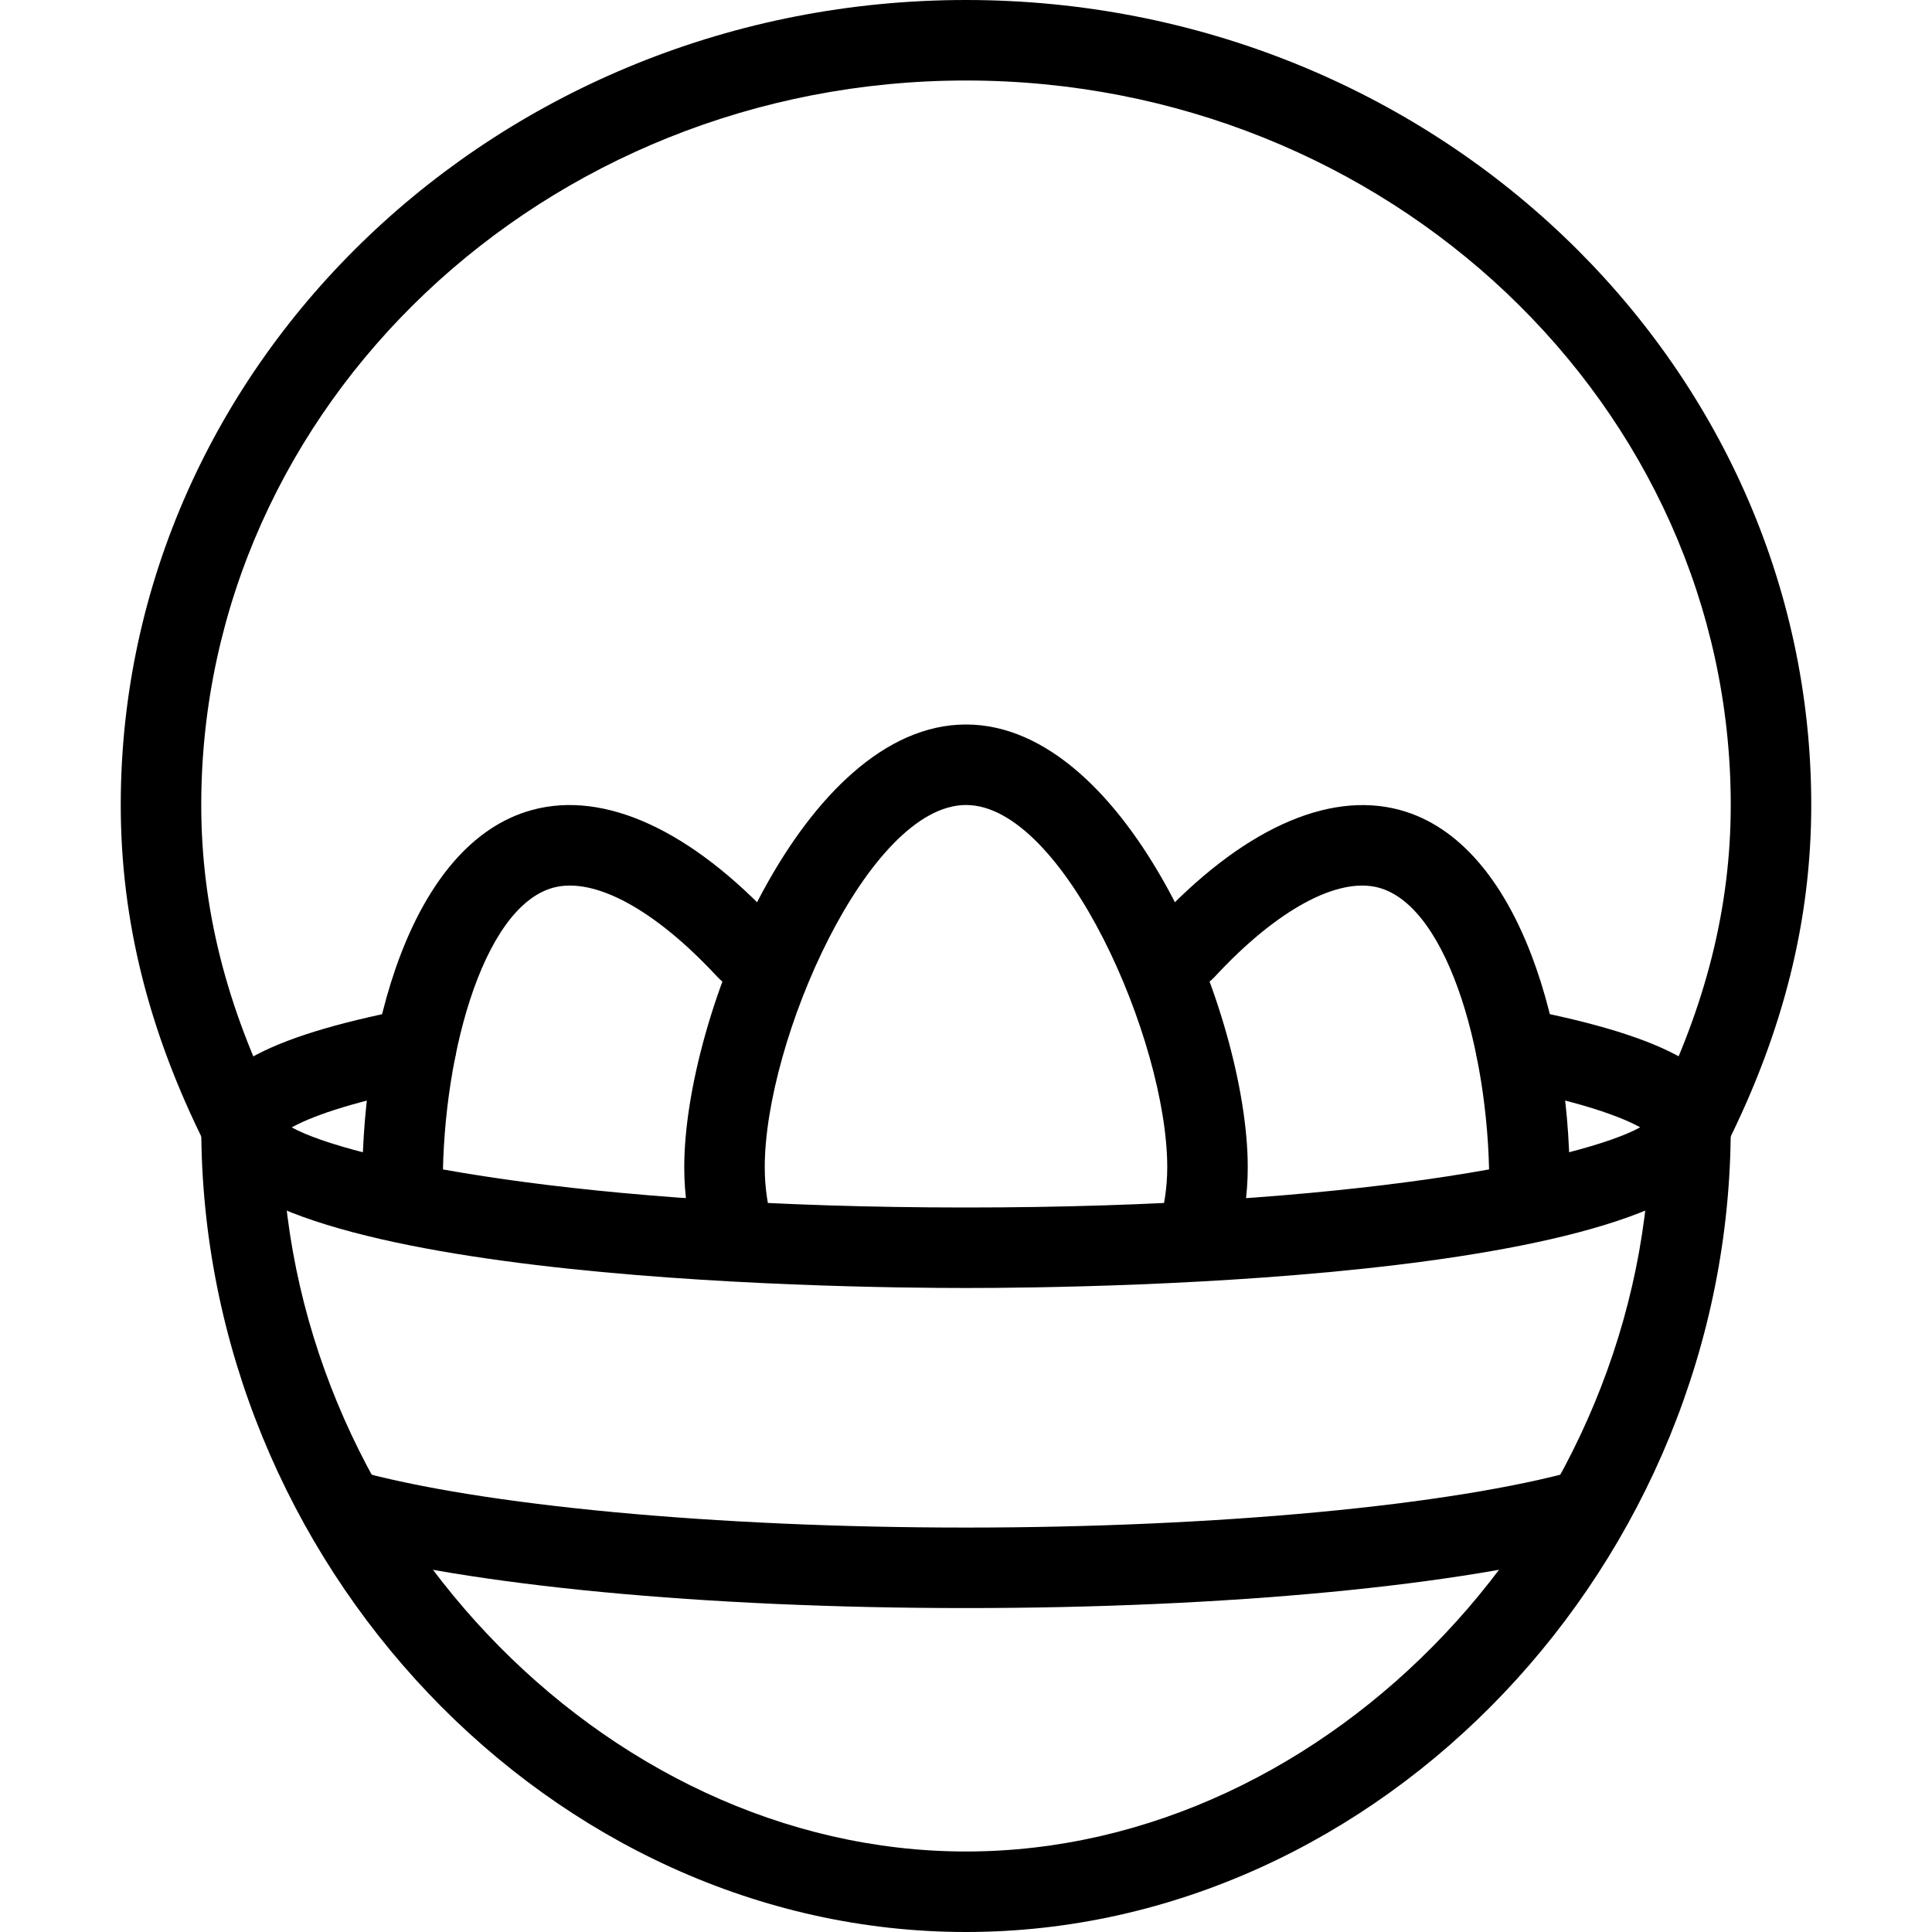 <?xml version="1.0" encoding="iso-8859-1"?>
<!-- Generator: Adobe Illustrator 19.2.1, SVG Export Plug-In . SVG Version: 6.00 Build 0)  -->
<svg version="1.1" xmlns="http://www.w3.org/2000/svg" xmlns:xlink="http://www.w3.org/1999/xlink" x="0px" y="0px"
	 viewBox="0 0 24 24" style="enable-background:new 0 0 24 24;" xml:space="preserve">
<g id="Egg_1_">
</g>
<g id="Easter_Egg_1_1_">
</g>
<g id="Easter_Egg_2_1_">
</g>
<g id="Easter_Egg_3_1_">
</g>
<g id="Eggs_1_1_">
</g>
<g id="Eggs_2_1_">
	<g id="Eggs_2">
		<g>
			<path d="M9.127,15.866c-0.215,0-0.413-0.139-0.479-0.355C8.55,15.186,8.5,14.846,8.5,14.5C8.5,12.617,9.978,9,12,9
				s3.5,3.617,3.5,5.5c0,0.337-0.048,0.669-0.142,0.987c-0.078,0.265-0.356,0.417-0.621,0.338c-0.265-0.078-0.416-0.356-0.338-0.621
				c0.066-0.226,0.101-0.463,0.101-0.704c0-1.574-1.285-4.5-2.5-4.5s-2.5,2.926-2.5,4.5c0,0.247,0.035,0.49,0.105,0.721
				c0.08,0.264-0.069,0.543-0.334,0.624C9.224,15.859,9.175,15.866,9.127,15.866z"/>
		</g>
		<g>
			<path d="M18.999,15.344c-0.003,0-0.006,0-0.009,0c-0.275-0.005-0.496-0.232-0.491-0.508c0.028-1.645-0.488-3.568-1.372-3.809
				c-0.511-0.138-1.271,0.278-2.041,1.111c-0.187,0.202-0.503,0.216-0.707,0.028c-0.202-0.188-0.215-0.504-0.027-0.707
				c1.061-1.148,2.142-1.641,3.039-1.397c1.497,0.408,2.143,2.77,2.108,4.79C19.494,15.125,19.271,15.344,18.999,15.344z"/>
		</g>
		<g>
			<path d="M5.002,15.375c-0.271,0-0.494-0.217-0.5-0.49c-0.042-2.035,0.6-4.412,2.107-4.823c0.902-0.246,1.979,0.251,3.039,1.397
				c0.188,0.203,0.175,0.519-0.027,0.707c-0.203,0.188-0.52,0.174-0.707-0.028c-0.77-0.833-1.526-1.249-2.041-1.111
				c-0.892,0.243-1.405,2.181-1.371,3.838c0.006,0.276-0.214,0.504-0.489,0.51C5.009,15.375,5.005,15.375,5.002,15.375z"/>
		</g>
		<g>
			<path d="M12,16c-1.586,0-9.5-0.096-9.5-2c0-0.678,0.769-1.117,2.57-1.467c0.265-0.051,0.533,0.124,0.587,0.396
				c0.053,0.271-0.125,0.533-0.396,0.586c-0.975,0.189-1.432,0.376-1.637,0.49C4.338,14.397,7.164,15,12,15s7.662-0.603,8.375-0.996
				c-0.205-0.113-0.662-0.301-1.637-0.49c-0.271-0.053-0.448-0.315-0.396-0.586c0.053-0.272,0.317-0.448,0.587-0.396
				c1.802,0.35,2.57,0.789,2.57,1.467C21.5,15.904,13.586,16,12,16z M20.53,14.112h0.01H20.53z"/>
		</g>
		<g>
			<path d="M12,19.976c-3.242,0-6.184-0.28-7.867-0.75c-0.266-0.074-0.421-0.35-0.347-0.616c0.074-0.265,0.35-0.422,0.616-0.347
				c1.577,0.44,4.488,0.713,7.598,0.713c3.107,0,6.019-0.273,7.597-0.713c0.26-0.078,0.541,0.081,0.615,0.347
				s-0.081,0.542-0.348,0.616C18.181,19.696,15.24,19.976,12,19.976z"/>
		</g>
		<g>
			<path d="M12,24c-5.149,0-9.5-4.58-9.5-10c0-0.276,0.224-0.5,0.5-0.5s0.5,0.224,0.5,0.5c0,4.794,3.972,9,8.5,9s8.5-4.206,8.5-9
				c0-0.276,0.224-0.5,0.5-0.5s0.5,0.224,0.5,0.5C21.5,19.42,17.149,24,12,24z"/>
		</g>
		<g>
			<path d="M3,14.5c-0.183,0-0.359-0.101-0.447-0.276C1.845,12.812,1.5,11.43,1.5,10C1.5,4.486,6.21,0,12,0s10.5,4.486,10.5,10
				c0,1.427-0.345,2.809-1.053,4.224c-0.123,0.248-0.426,0.346-0.671,0.224c-0.247-0.124-0.347-0.424-0.224-0.671
				C21.19,12.503,21.5,11.268,21.5,10c0-4.962-4.262-9-9.5-9s-9.5,4.038-9.5,9c0,1.271,0.31,2.506,0.947,3.776
				c0.123,0.247,0.023,0.547-0.223,0.671C3.152,14.483,3.076,14.5,3,14.5z"/>
		</g>
	</g>
</g>
<g id="Bunny_1_">
</g>
<g id="Sheep_1_">
</g>
<g id="Bell_Alarm">
</g>
<g id="Calendar">
</g>
<g id="Tulip_1_">
</g>
<g id="Chicken_1_">
</g>
<g id="Chicken_2_1_">
</g>
<g id="Baguette_1_">
</g>
<g id="Ham_1_">
</g>
<g id="Bell_2">
</g>
<g id="Bell_3">
</g>
<g id="Bell_4">
</g>
<g id="Easter_celebration">
</g>
<g id="Egg_painting">
</g>
<g id="Easter_willow">
</g>
<g id="Daffodil">
</g>
<g id="Easter_message">
</g>
<g id="Bunny_2">
</g>
<g id="Chicken_3">
</g>
<g id="Tulip_2">
</g>
<g id="Easter_basket">
</g>
<g id="Bread_and_wine">
</g>
<g id="Sheep_2">
</g>
<g id="Candle_Light">
</g>
</svg>
